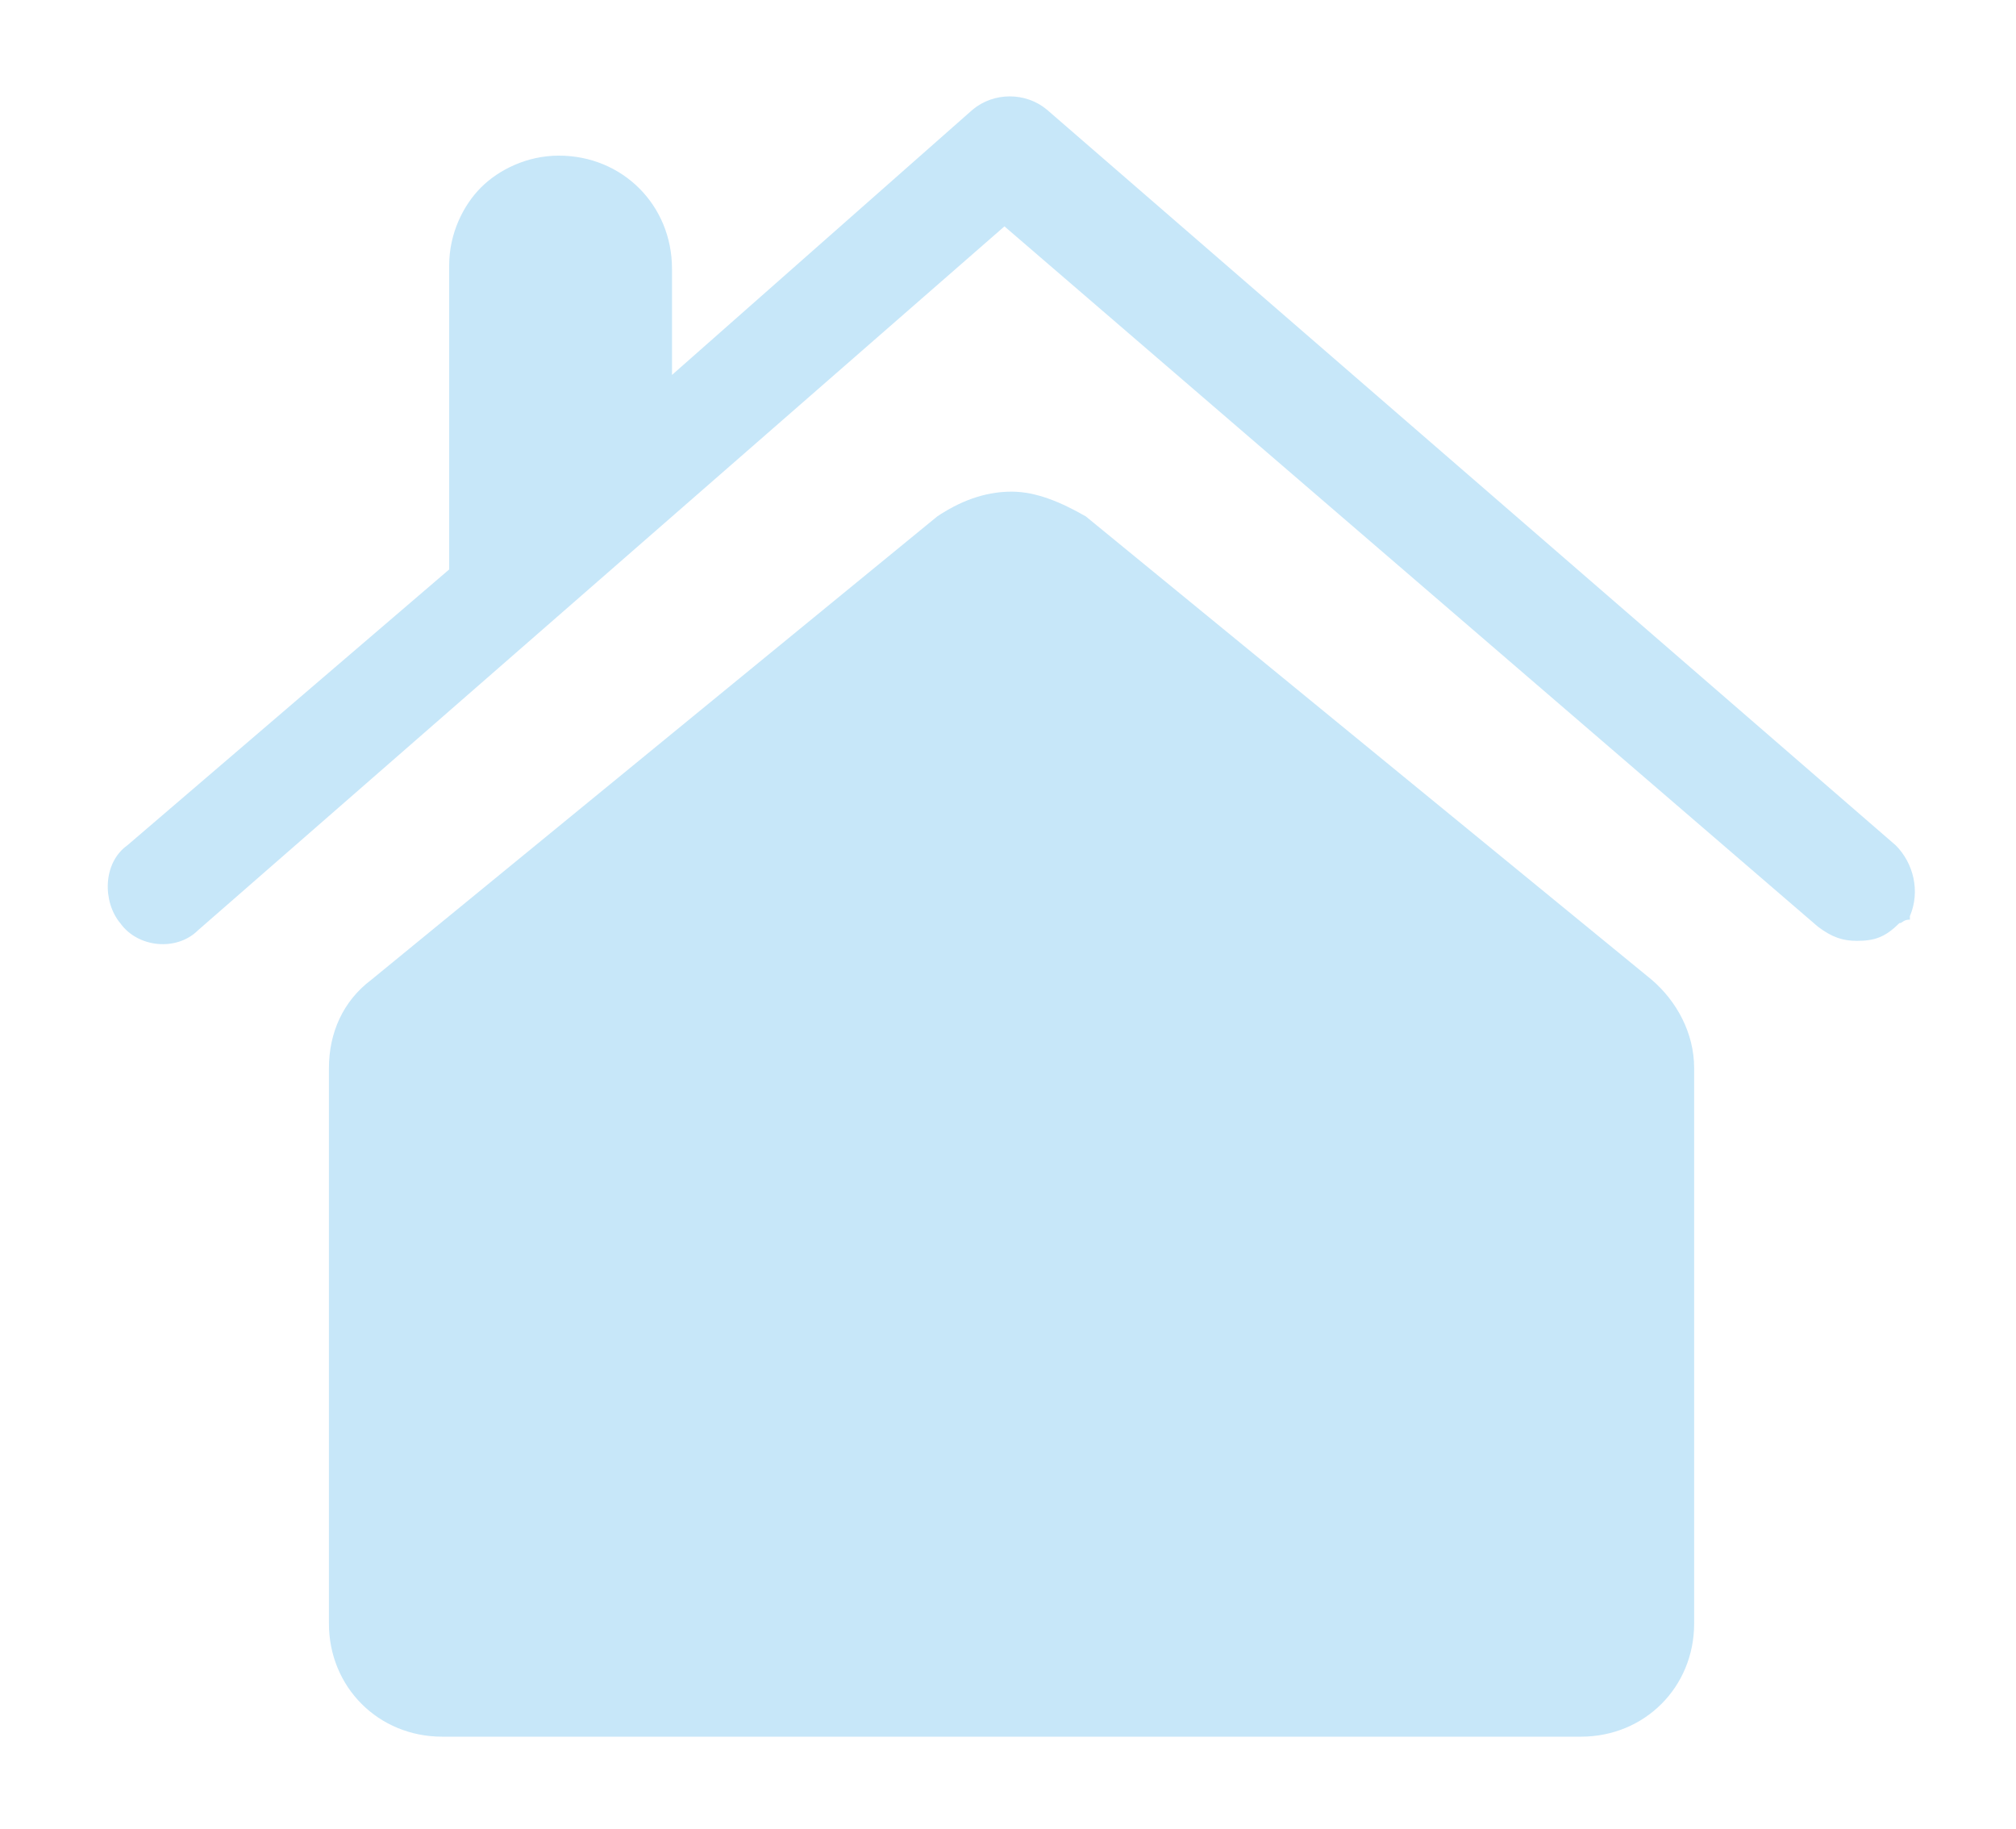 <?xml version="1.0" encoding="utf-8"?>
<!-- Generator: Adobe Illustrator 21.1.0, SVG Export Plug-In . SVG Version: 6.00 Build 0)  -->
<svg version="1.1" id="Layer_1" xmlns="http://www.w3.org/2000/svg" xmlns:xlink="http://www.w3.org/1999/xlink" x="0px" y="0px"
	 width="57px" height="51.7px" viewBox="0 0 57 51.7" style="enable-background:new 0 0 57 51.7;" xml:space="preserve">
<style type="text/css">
	.st0{fill:#C7E7F9;}
</style>
<path class="st0" d="M22.1,49.1L22.1,49.1h-9.6c-1.8,0-3.2-1.4-3.2-3.2l0,0V30.2c0-1,0.4-1.9,1.2-2.5l16-13.1
	c0.6-0.4,1.3-0.7,2.1-0.7l0,0l0,0c0.7,0,1.4,0.3,2.1,0.7l16,13.1c0.7,0.6,1.2,1.5,1.2,2.5v15.7l0,0l0,0c0,1.8-1.4,3.2-3.2,3.2H35
	l0,0 M53.7,26.1c-0.4,0.4-0.7,0.5-1.2,0.5c-0.4,0-0.7-0.1-1.1-0.4l-23-19.8L5.6,26.3c-0.6,0.6-1.7,0.5-2.2-0.2
	c-0.5-0.6-0.5-1.7,0.2-2.2l0,0l0,0l9.1-7.8V7.5c0-0.9,0.4-1.7,0.9-2.2s1.3-0.9,2.2-0.9c1.8,0,3.2,1.4,3.2,3.2v3l8.5-7.5
	c0.6-0.5,1.5-0.5,2.1,0l24,20.8c0.5,0.5,0.7,1.3,0.4,2c0,0,0,0,0,0.1C53.8,26,53.8,26.1,53.7,26.1L53.7,26.1L53.7,26.1z"/>
</svg>
